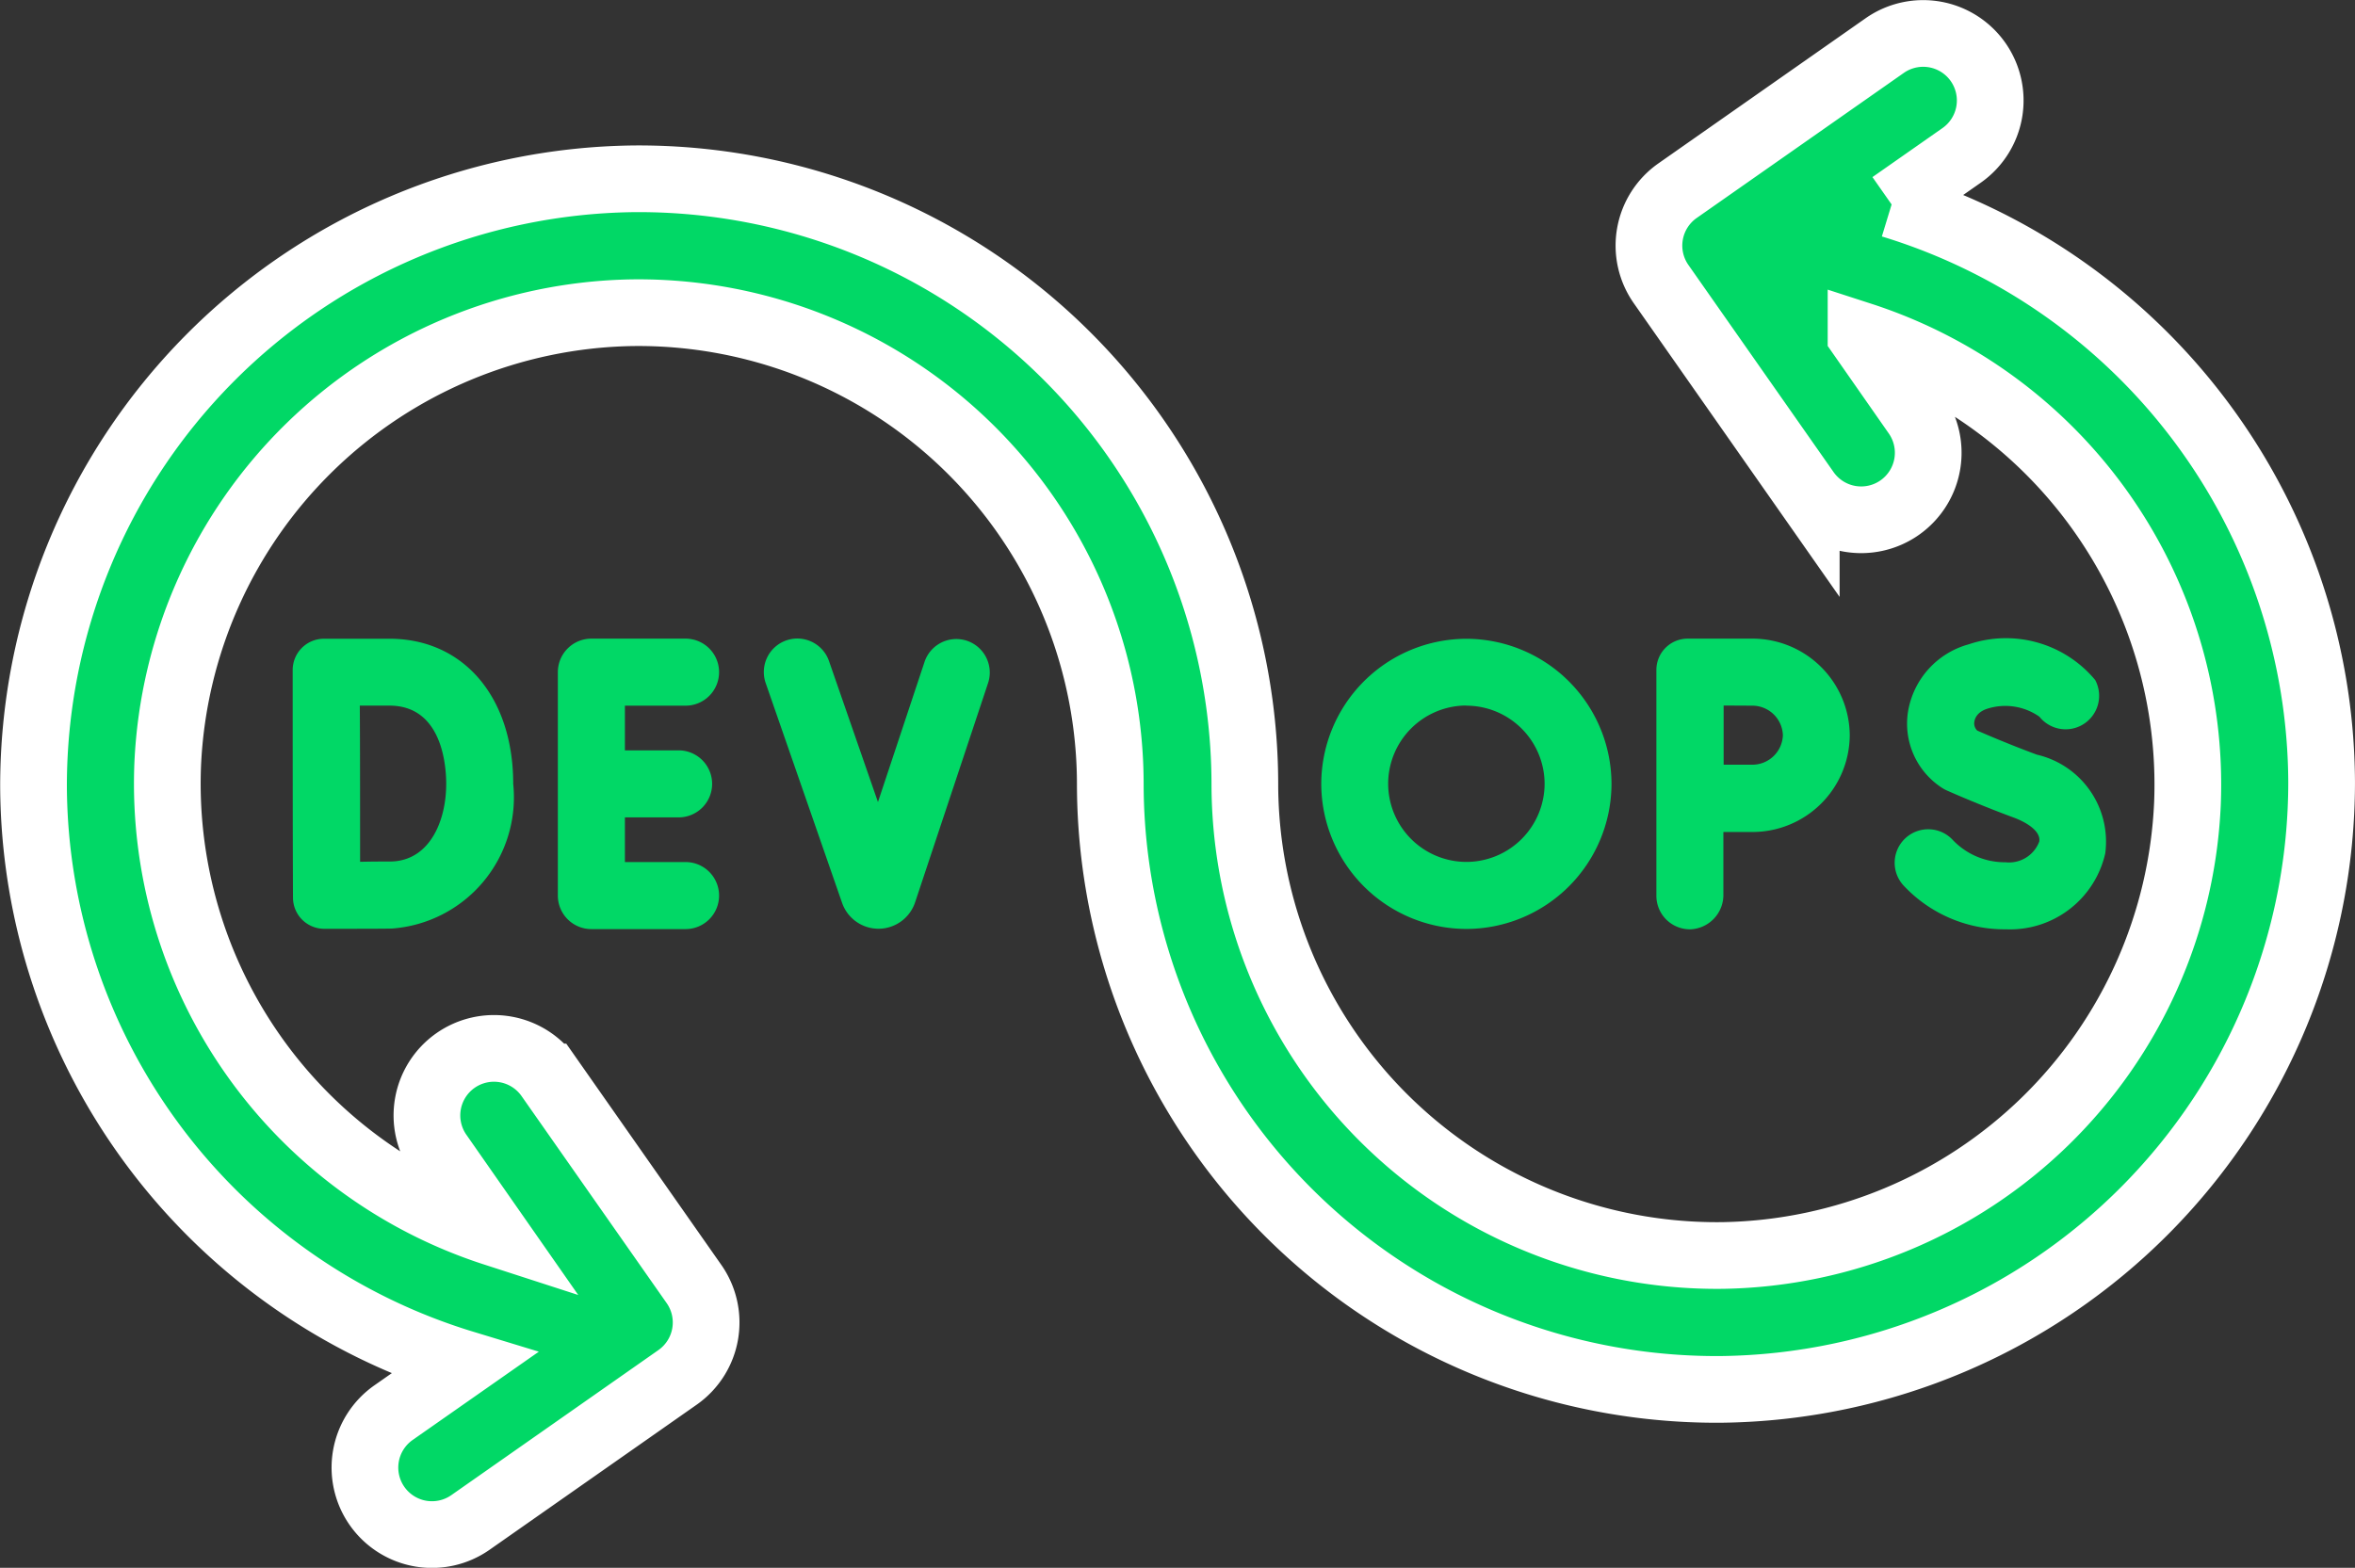 <svg xmlns="http://www.w3.org/2000/svg" width="47.062" height="31.339" viewBox="0 0 47.062 31.339">
  <rect x="0" y="0" width="47.062" height="31.339" fill="#333333" stroke="none"/>
  <g id="Group_128" data-name="Group 128" transform="translate(-67.333 -262.21)">
    <g id="g289" transform="translate(78.482 274.976)">
      <path id="path291" d="M-35.538-18.66a.67.67,0,0,0,.67-.67.67.67,0,0,0-.67-.67h-1.882a.67.67,0,0,0-.67.67v4.466a.67.67,0,0,0,.67.67h1.882a.67.67,0,0,0,.67-.67.67.67,0,0,0-.67-.67H-36.75v-.893h1.073a.67.67,0,0,0,.67-.67.67.67,0,0,0-.67-.67H-36.75v-.893Z" transform="translate(38.089 20)" fill="#01d866"/>
    </g>
    <g id="g293" transform="translate(73.182 274.976)">
      <path id="path295" d="M-42.723-40.431c0,.763-.343,1.54-1.108,1.553-.143,0-.381,0-.613.006,0-.519,0-2.582-.006-3.122h.594c1.052,0,1.133,1.2,1.133,1.563m-3.062,2.274a.624.624,0,0,0,.626.624c.554,0,1.23,0,1.35-.005a2.629,2.629,0,0,0,2.425-2.893c0-1.736-.994-2.9-2.473-2.9h-1.309a.625.625,0,0,0-.625.626c0,.783,0,3.353.006,4.551" transform="translate(45.791 43.333)" fill="#01d866"/>
    </g>
    <g id="g297" transform="translate(82.597 274.976)">
      <path id="path299" d="M-56.5-.593a.67.67,0,0,0-.847.425l-.93,2.8-.977-2.815A.67.67,0,0,0-60.108-.6a.67.67,0,0,0-.413.852l1.529,4.4a.771.771,0,0,0,.726.512h.005a.773.773,0,0,0,.726-.527L-56.077.254A.67.67,0,0,0-56.5-.593" transform="translate(60.558 0.635)" fill="#01d866"/>
    </g>
    <g id="g301" transform="translate(100.434 274.976)">
      <path id="path303" d="M-26.651-18.66a.611.611,0,0,1,.615.59.611.611,0,0,1-.615.59l-.569,0c0-.224,0-.947,0-1.183Zm-1.913,3.8a.67.67,0,0,0,.69.67.688.688,0,0,0,.649-.7v-1.245l.574,0A1.945,1.945,0,0,0-24.7-18.07,1.945,1.945,0,0,0-26.651-20h-1.288a.625.625,0,0,0-.625.625Z" transform="translate(28.564 20)" fill="#01d866"/>
    </g>
    <g id="g305" transform="translate(93.735 274.976)">
      <path id="path307" d="M-40.431-18.66A1.565,1.565,0,0,1-38.868-17.1a1.565,1.565,0,0,1-1.563,1.563A1.565,1.565,0,0,1-41.994-17.1a1.565,1.565,0,0,1,1.563-1.563m0,4.466a2.906,2.906,0,0,0,2.9-2.9,2.906,2.906,0,0,0-2.9-2.9,2.906,2.906,0,0,0-2.9,2.9,2.906,2.906,0,0,0,2.9,2.9" transform="translate(43.333 20)" fill="#01d866"/>
    </g>
    <g id="g309" transform="translate(105.195 274.976)">
      <path id="path311" d="M-30.957-62.2a1.437,1.437,0,0,1-1.056-.44.67.67,0,0,0-.946-.046.67.67,0,0,0-.047.946,2.758,2.758,0,0,0,2.049.88,1.95,1.95,0,0,0,1.986-1.518,1.784,1.784,0,0,0-1.367-1.973c-.528-.195-1.02-.406-1.191-.481a.2.2,0,0,1-.058-.177c.008-.057.051-.2.275-.265a1.184,1.184,0,0,1,1.026.165.67.67,0,0,0,.839.172.67.67,0,0,0,.275-.906,2.32,2.32,0,0,0-2.526-.714A1.679,1.679,0,0,0-32.914-65.2a1.528,1.528,0,0,0,.682,1.513.672.672,0,0,0,.093.051c.026.012.643.286,1.337.542.271.1.548.279.512.481a.645.645,0,0,1-.667.414" transform="translate(33.18 66.67)" fill="#01d866"/>
    </g>
    <g id="g313" transform="translate(68 262.879)">
      <path id="path315" d="M-517.228-47.594l1.4-.98a1.34,1.34,0,0,0,.329-1.866,1.34,1.34,0,0,0-1.866-.329l-4.139,2.9A1.34,1.34,0,0,0-521.833-46l2.9,4.139a1.34,1.34,0,0,0,1.866.329,1.34,1.34,0,0,0,.329-1.866l-1.1-1.576a9.437,9.437,0,0,1,6.523,9.352,9.45,9.45,0,0,1-9.273,9.038,9.433,9.433,0,0,1-9.564-9.422,12.116,12.116,0,0,0-12.2-12.1,12.138,12.138,0,0,0-12.007,12.146,12.123,12.123,0,0,0,8.594,11.538l-1.4.98a1.34,1.34,0,0,0-.329,1.866,1.34,1.34,0,0,0,1.866.329l4.139-2.9a1.34,1.34,0,0,0,.329-1.866l-2.9-4.139a1.34,1.34,0,0,0-1.866-.329,1.34,1.34,0,0,0-.329,1.866l1.1,1.576a9.437,9.437,0,0,1-6.523-9.352,9.45,9.45,0,0,1,9.273-9.038,9.433,9.433,0,0,1,9.564,9.422,12.116,12.116,0,0,0,12.2,12.1,12.138,12.138,0,0,0,12.007-12.146,12.124,12.124,0,0,0-8.594-11.538" transform="translate(554.362 51.011)" fill="#01d866" stroke="#fff" stroke-width="1.333"/>
    </g>
  </g>
</svg>
